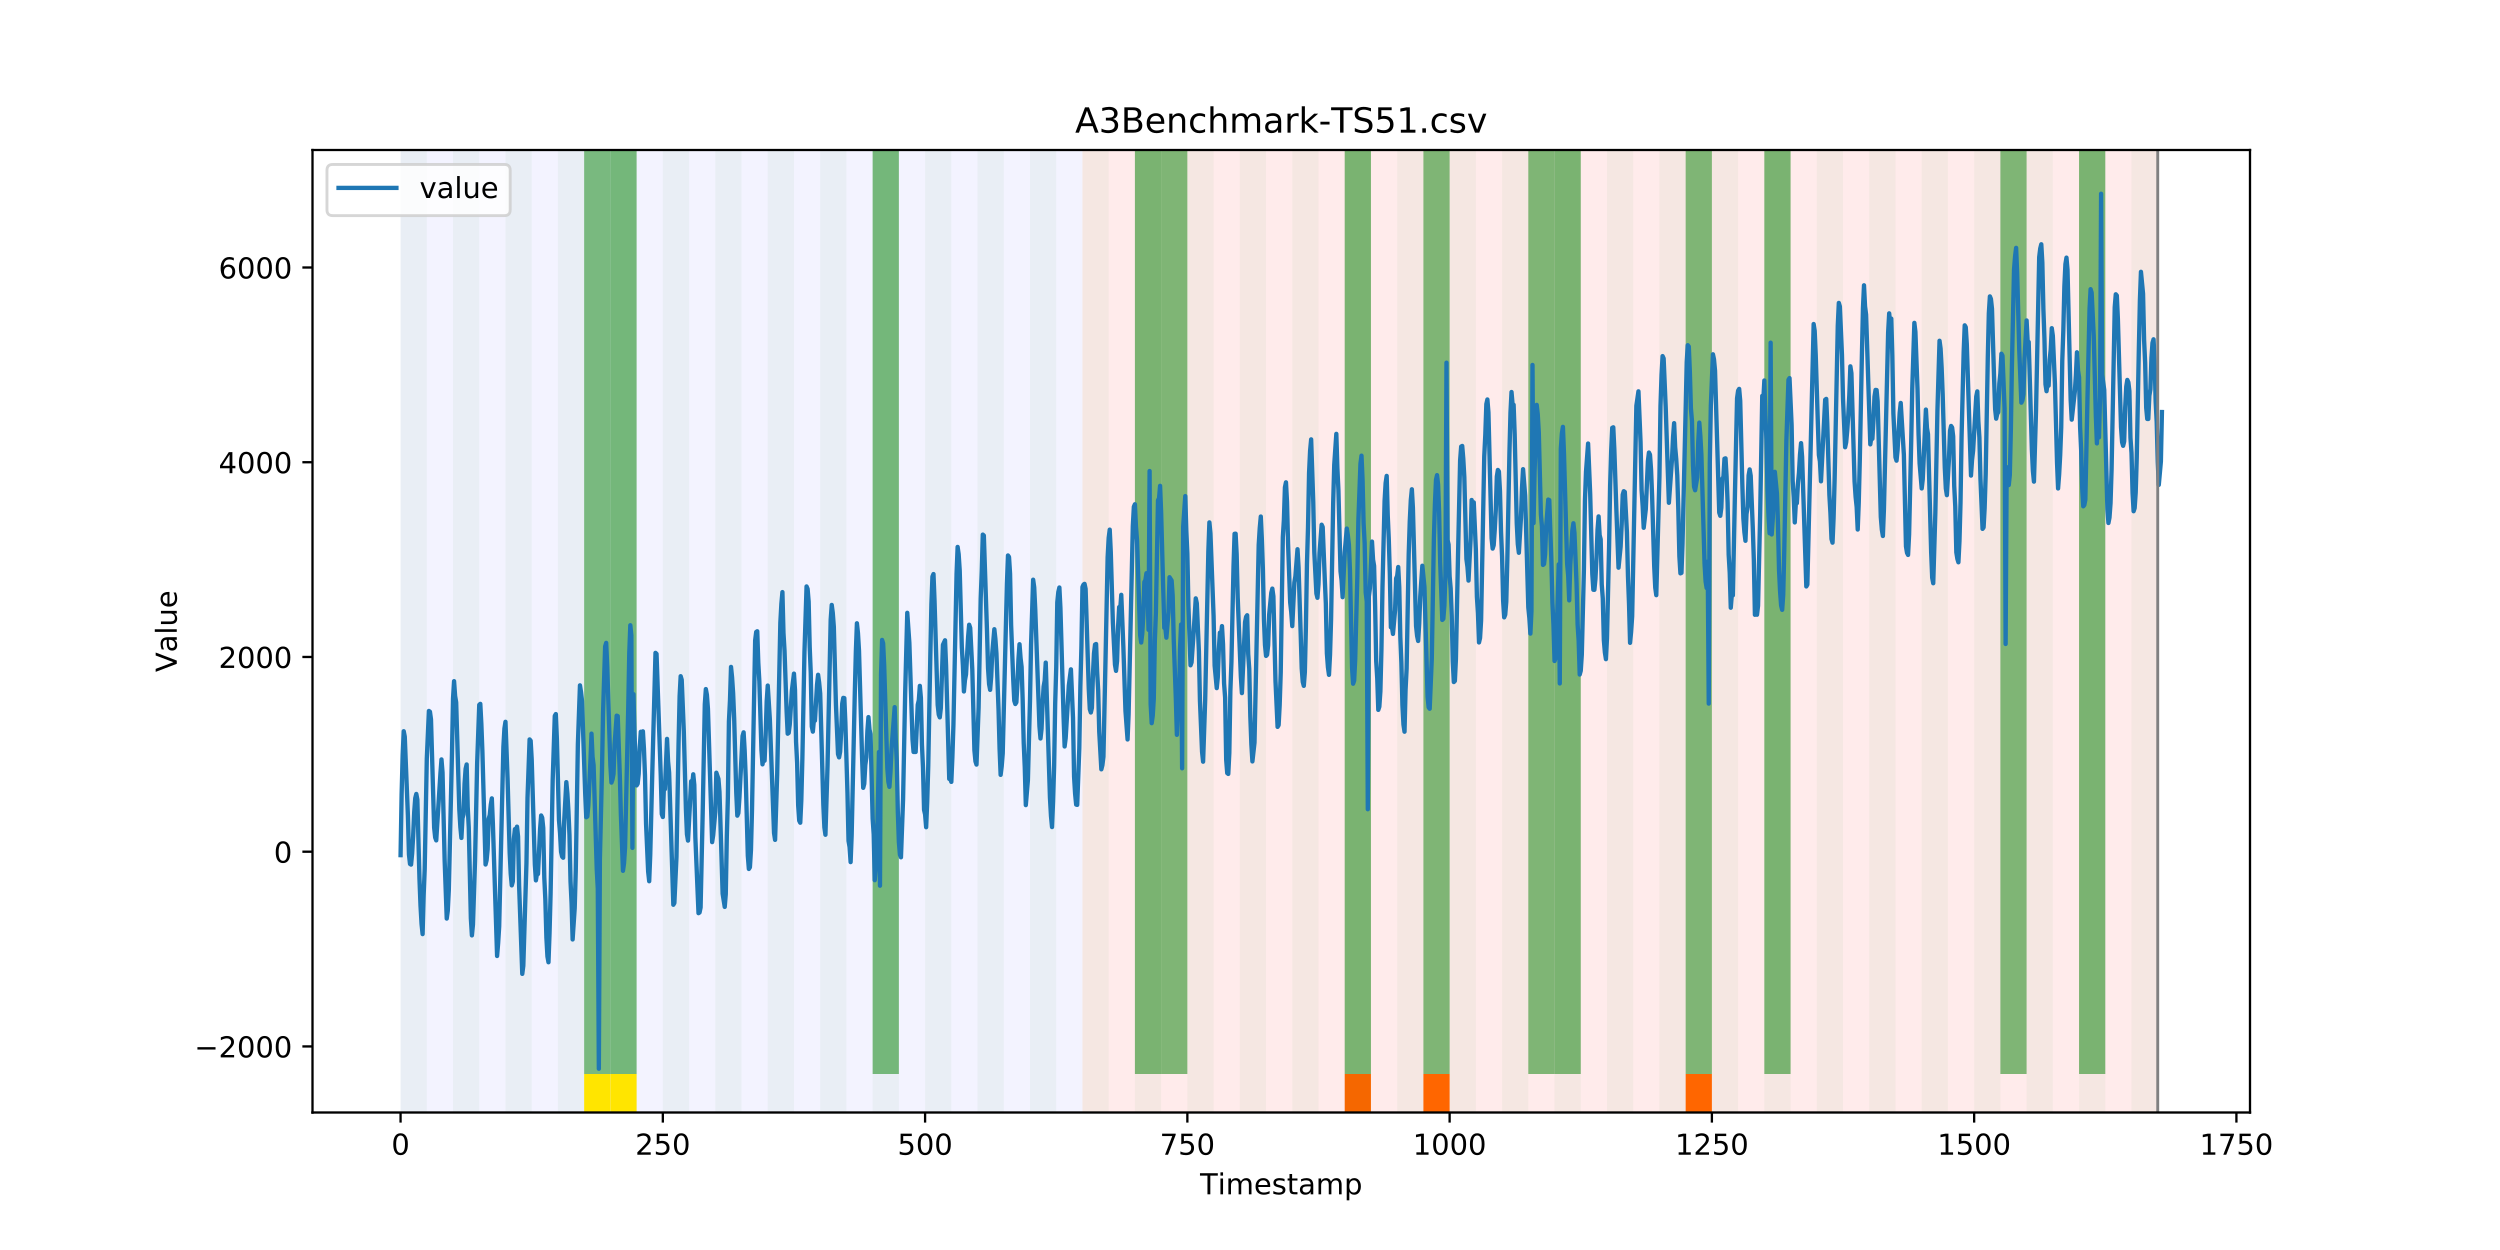 <?xml version="1.0" encoding="utf-8" standalone="no"?>
<!DOCTYPE svg PUBLIC "-//W3C//DTD SVG 1.1//EN"
  "http://www.w3.org/Graphics/SVG/1.1/DTD/svg11.dtd">
<!-- Created with matplotlib (https://matplotlib.org/) -->
<svg height="432pt" version="1.1" viewBox="0 0 864 432" width="864pt" xmlns="http://www.w3.org/2000/svg" xmlns:xlink="http://www.w3.org/1999/xlink">
 <defs>
  <style type="text/css">
*{stroke-linecap:butt;stroke-linejoin:round;}
  </style>
 </defs>
 <g id="figure_1">
  <g id="patch_1">
   <path d="M 0 432 
L 864 432 
L 864 0 
L 0 0 
z
" style="fill:#ffffff;"/>
  </g>
  <g id="axes_1">
   <g id="patch_2">
    <path d="M 108 384.48 
L 777.6 384.48 
L 777.6 51.84 
L 108 51.84 
z
" style="fill:#ffffff;"/>
   </g>
   <g id="patch_3">
    <path clip-path="url(#pb85aab27a1)" d="M 138.436 384.48 
L 138.436 51.84 
L 374.096 51.84 
L 374.096 384.48 
z
" style="fill:#0000ff;opacity:0.05;"/>
   </g>
   <g id="patch_4">
    <path clip-path="url(#pb85aab27a1)" d="M 374.096 384.48 
L 374.096 51.84 
L 745.713 51.84 
L 745.713 384.48 
z
" style="fill:#ff0000;opacity:0.08;"/>
   </g>
   <g id="patch_5">
    <path clip-path="url(#pb85aab27a1)" d="M 138.436 384.48 
L 138.436 51.84 
L 147.5 51.84 
L 147.5 384.48 
z
" style="fill:#008000;opacity:0.04;"/>
   </g>
   <g id="patch_6">
    <path clip-path="url(#pb85aab27a1)" d="M 156.564 384.48 
L 156.564 51.84 
L 165.628 51.84 
L 165.628 384.48 
z
" style="fill:#008000;opacity:0.04;"/>
   </g>
   <g id="patch_7">
    <path clip-path="url(#pb85aab27a1)" d="M 174.692 384.48 
L 174.692 51.84 
L 183.756 51.84 
L 183.756 384.48 
z
" style="fill:#008000;opacity:0.04;"/>
   </g>
   <g id="patch_8">
    <path clip-path="url(#pb85aab27a1)" d="M 192.819 384.48 
L 192.819 51.84 
L 201.883 51.84 
L 201.883 384.48 
z
" style="fill:#008000;opacity:0.04;"/>
   </g>
   <g id="patch_9">
    <path clip-path="url(#pb85aab27a1)" d="M 201.883 371.174 
L 201.883 51.84 
L 210.947 51.84 
L 210.947 371.174 
z
" style="fill:#008000;opacity:0.5;"/>
   </g>
   <g id="patch_10">
    <path clip-path="url(#pb85aab27a1)" d="M 201.883 384.48 
L 201.883 371.174 
L 210.947 371.174 
L 210.947 384.48 
z
" style="fill:#ffe500;"/>
   </g>
   <g id="patch_11">
    <path clip-path="url(#pb85aab27a1)" d="M 210.947 384.48 
L 210.947 51.84 
L 220.011 51.84 
L 220.011 384.48 
z
" style="fill:#008000;opacity:0.04;"/>
   </g>
   <g id="patch_12">
    <path clip-path="url(#pb85aab27a1)" d="M 210.947 371.174 
L 210.947 51.84 
L 220.011 51.84 
L 220.011 371.174 
z
" style="fill:#008000;opacity:0.5;"/>
   </g>
   <g id="patch_13">
    <path clip-path="url(#pb85aab27a1)" d="M 210.947 384.48 
L 210.947 371.174 
L 220.011 371.174 
L 220.011 384.48 
z
" style="fill:#ffe500;"/>
   </g>
   <g id="patch_14">
    <path clip-path="url(#pb85aab27a1)" d="M 229.075 384.48 
L 229.075 51.84 
L 238.139 51.84 
L 238.139 384.48 
z
" style="fill:#008000;opacity:0.04;"/>
   </g>
   <g id="patch_15">
    <path clip-path="url(#pb85aab27a1)" d="M 464.734 384.48 
L 464.734 371.174 
L 473.798 371.174 
L 473.798 384.48 
z
" style="fill:#ff6600;"/>
   </g>
   <g id="patch_16">
    <path clip-path="url(#pb85aab27a1)" d="M 247.202 384.48 
L 247.202 51.84 
L 256.266 51.84 
L 256.266 384.48 
z
" style="fill:#008000;opacity:0.04;"/>
   </g>
   <g id="patch_17">
    <path clip-path="url(#pb85aab27a1)" d="M 491.926 384.48 
L 491.926 371.174 
L 500.99 371.174 
L 500.99 384.48 
z
" style="fill:#ff6600;"/>
   </g>
   <g id="patch_18">
    <path clip-path="url(#pb85aab27a1)" d="M 265.33 384.48 
L 265.33 51.84 
L 274.394 51.84 
L 274.394 384.48 
z
" style="fill:#008000;opacity:0.04;"/>
   </g>
   <g id="patch_19">
    <path clip-path="url(#pb85aab27a1)" d="M 283.458 384.48 
L 283.458 51.84 
L 292.522 51.84 
L 292.522 384.48 
z
" style="fill:#008000;opacity:0.04;"/>
   </g>
   <g id="patch_20">
    <path clip-path="url(#pb85aab27a1)" d="M 301.585 384.48 
L 301.585 51.84 
L 310.649 51.84 
L 310.649 384.48 
z
" style="fill:#008000;opacity:0.04;"/>
   </g>
   <g id="patch_21">
    <path clip-path="url(#pb85aab27a1)" d="M 301.585 371.174 
L 301.585 51.84 
L 310.649 51.84 
L 310.649 371.174 
z
" style="fill:#008000;opacity:0.5;"/>
   </g>
   <g id="patch_22">
    <path clip-path="url(#pb85aab27a1)" d="M 319.713 384.48 
L 319.713 51.84 
L 328.777 51.84 
L 328.777 384.48 
z
" style="fill:#008000;opacity:0.04;"/>
   </g>
   <g id="patch_23">
    <path clip-path="url(#pb85aab27a1)" d="M 337.841 384.48 
L 337.841 51.84 
L 346.905 51.84 
L 346.905 384.48 
z
" style="fill:#008000;opacity:0.04;"/>
   </g>
   <g id="patch_24">
    <path clip-path="url(#pb85aab27a1)" d="M 582.564 384.48 
L 582.564 371.174 
L 591.628 371.174 
L 591.628 384.48 
z
" style="fill:#ff6600;"/>
   </g>
   <g id="patch_25">
    <path clip-path="url(#pb85aab27a1)" d="M 355.968 384.48 
L 355.968 51.84 
L 365.032 51.84 
L 365.032 384.48 
z
" style="fill:#008000;opacity:0.04;"/>
   </g>
   <g id="patch_26">
    <path clip-path="url(#pb85aab27a1)" d="M 374.096 384.48 
L 374.096 51.84 
L 383.16 51.84 
L 383.16 384.48 
z
" style="fill:#008000;opacity:0.04;"/>
   </g>
   <g id="patch_27">
    <path clip-path="url(#pb85aab27a1)" d="M 392.224 384.48 
L 392.224 51.84 
L 401.288 51.84 
L 401.288 384.48 
z
" style="fill:#008000;opacity:0.04;"/>
   </g>
   <g id="patch_28">
    <path clip-path="url(#pb85aab27a1)" d="M 392.224 371.174 
L 392.224 51.84 
L 401.288 51.84 
L 401.288 371.174 
z
" style="fill:#008000;opacity:0.5;"/>
   </g>
   <g id="patch_29">
    <path clip-path="url(#pb85aab27a1)" d="M 401.288 371.174 
L 401.288 51.84 
L 410.351 51.84 
L 410.351 371.174 
z
" style="fill:#008000;opacity:0.5;"/>
   </g>
   <g id="patch_30">
    <path clip-path="url(#pb85aab27a1)" d="M 410.351 384.48 
L 410.351 51.84 
L 419.415 51.84 
L 419.415 384.48 
z
" style="fill:#008000;opacity:0.04;"/>
   </g>
   <g id="patch_31">
    <path clip-path="url(#pb85aab27a1)" d="M 428.479 384.48 
L 428.479 51.84 
L 437.543 51.84 
L 437.543 384.48 
z
" style="fill:#008000;opacity:0.04;"/>
   </g>
   <g id="patch_32">
    <path clip-path="url(#pb85aab27a1)" d="M 446.607 384.48 
L 446.607 51.84 
L 455.671 51.84 
L 455.671 384.48 
z
" style="fill:#008000;opacity:0.04;"/>
   </g>
   <g id="patch_33">
    <path clip-path="url(#pb85aab27a1)" d="M 464.734 384.48 
L 464.734 51.84 
L 473.798 51.84 
L 473.798 384.48 
z
" style="fill:#008000;opacity:0.04;"/>
   </g>
   <g id="patch_34">
    <path clip-path="url(#pb85aab27a1)" d="M 464.734 371.174 
L 464.734 51.84 
L 473.798 51.84 
L 473.798 371.174 
z
" style="fill:#008000;opacity:0.5;"/>
   </g>
   <g id="patch_35">
    <path clip-path="url(#pb85aab27a1)" d="M 482.862 384.48 
L 482.862 51.84 
L 491.926 51.84 
L 491.926 384.48 
z
" style="fill:#008000;opacity:0.04;"/>
   </g>
   <g id="patch_36">
    <path clip-path="url(#pb85aab27a1)" d="M 491.926 371.174 
L 491.926 51.84 
L 500.99 51.84 
L 500.99 371.174 
z
" style="fill:#008000;opacity:0.5;"/>
   </g>
   <g id="patch_37">
    <path clip-path="url(#pb85aab27a1)" d="M 500.99 384.48 
L 500.99 51.84 
L 510.054 51.84 
L 510.054 384.48 
z
" style="fill:#008000;opacity:0.04;"/>
   </g>
   <g id="patch_38">
    <path clip-path="url(#pb85aab27a1)" d="M 519.118 384.48 
L 519.118 51.84 
L 528.181 51.84 
L 528.181 384.48 
z
" style="fill:#008000;opacity:0.04;"/>
   </g>
   <g id="patch_39">
    <path clip-path="url(#pb85aab27a1)" d="M 528.181 371.174 
L 528.181 51.84 
L 537.245 51.84 
L 537.245 371.174 
z
" style="fill:#008000;opacity:0.5;"/>
   </g>
   <g id="patch_40">
    <path clip-path="url(#pb85aab27a1)" d="M 537.245 384.48 
L 537.245 51.84 
L 546.309 51.84 
L 546.309 384.48 
z
" style="fill:#008000;opacity:0.04;"/>
   </g>
   <g id="patch_41">
    <path clip-path="url(#pb85aab27a1)" d="M 537.245 371.174 
L 537.245 51.84 
L 546.309 51.84 
L 546.309 371.174 
z
" style="fill:#008000;opacity:0.5;"/>
   </g>
   <g id="patch_42">
    <path clip-path="url(#pb85aab27a1)" d="M 555.373 384.48 
L 555.373 51.84 
L 564.437 51.84 
L 564.437 384.48 
z
" style="fill:#008000;opacity:0.04;"/>
   </g>
   <g id="patch_43">
    <path clip-path="url(#pb85aab27a1)" d="M 573.501 384.48 
L 573.501 51.84 
L 582.564 51.84 
L 582.564 384.48 
z
" style="fill:#008000;opacity:0.04;"/>
   </g>
   <g id="patch_44">
    <path clip-path="url(#pb85aab27a1)" d="M 582.564 371.174 
L 582.564 51.84 
L 591.628 51.84 
L 591.628 371.174 
z
" style="fill:#008000;opacity:0.5;"/>
   </g>
   <g id="patch_45">
    <path clip-path="url(#pb85aab27a1)" d="M 591.628 384.48 
L 591.628 51.84 
L 600.692 51.84 
L 600.692 384.48 
z
" style="fill:#008000;opacity:0.04;"/>
   </g>
   <g id="patch_46">
    <path clip-path="url(#pb85aab27a1)" d="M 609.756 384.48 
L 609.756 51.84 
L 618.82 51.84 
L 618.82 384.48 
z
" style="fill:#008000;opacity:0.04;"/>
   </g>
   <g id="patch_47">
    <path clip-path="url(#pb85aab27a1)" d="M 609.756 371.174 
L 609.756 51.84 
L 618.82 51.84 
L 618.82 371.174 
z
" style="fill:#008000;opacity:0.5;"/>
   </g>
   <g id="patch_48">
    <path clip-path="url(#pb85aab27a1)" d="M 627.884 384.48 
L 627.884 51.84 
L 636.947 51.84 
L 636.947 384.48 
z
" style="fill:#008000;opacity:0.04;"/>
   </g>
   <g id="patch_49">
    <path clip-path="url(#pb85aab27a1)" d="M 646.011 384.48 
L 646.011 51.84 
L 655.075 51.84 
L 655.075 384.48 
z
" style="fill:#008000;opacity:0.04;"/>
   </g>
   <g id="patch_50">
    <path clip-path="url(#pb85aab27a1)" d="M 664.139 384.48 
L 664.139 51.84 
L 673.203 51.84 
L 673.203 384.48 
z
" style="fill:#008000;opacity:0.04;"/>
   </g>
   <g id="patch_51">
    <path clip-path="url(#pb85aab27a1)" d="M 682.267 384.48 
L 682.267 51.84 
L 691.33 51.84 
L 691.33 384.48 
z
" style="fill:#008000;opacity:0.04;"/>
   </g>
   <g id="patch_52">
    <path clip-path="url(#pb85aab27a1)" d="M 691.33 371.174 
L 691.33 51.84 
L 700.394 51.84 
L 700.394 371.174 
z
" style="fill:#008000;opacity:0.5;"/>
   </g>
   <g id="patch_53">
    <path clip-path="url(#pb85aab27a1)" d="M 700.394 384.48 
L 700.394 51.84 
L 709.458 51.84 
L 709.458 384.48 
z
" style="fill:#008000;opacity:0.04;"/>
   </g>
   <g id="patch_54">
    <path clip-path="url(#pb85aab27a1)" d="M 718.522 384.48 
L 718.522 51.84 
L 727.586 51.84 
L 727.586 384.48 
z
" style="fill:#008000;opacity:0.04;"/>
   </g>
   <g id="patch_55">
    <path clip-path="url(#pb85aab27a1)" d="M 718.522 371.174 
L 718.522 51.84 
L 727.586 51.84 
L 727.586 371.174 
z
" style="fill:#008000;opacity:0.5;"/>
   </g>
   <g id="patch_56">
    <path clip-path="url(#pb85aab27a1)" d="M 736.65 384.48 
L 736.65 51.84 
L 745.713 51.84 
L 745.713 384.48 
z
" style="fill:#008000;opacity:0.04;"/>
   </g>
   <g id="matplotlib.axis_1">
    <g id="xtick_1">
     <g id="line2d_1">
      <defs>
       <path d="M 0 0 
L 0 3.5 
" id="m4d35c734e3" style="stroke:#000000;stroke-width:0.8;"/>
      </defs>
      <g>
       <use style="stroke:#000000;stroke-width:0.8;" x="138.436" xlink:href="#m4d35c734e3" y="384.48"/>
      </g>
     </g>
     <g id="text_1">
      <!-- 0 -->
      <defs>
       <path d="M 31.781 66.406 
Q 24.172 66.406 20.328 58.906 
Q 16.5 51.422 16.5 36.375 
Q 16.5 21.391 20.328 13.891 
Q 24.172 6.391 31.781 6.391 
Q 39.453 6.391 43.281 13.891 
Q 47.125 21.391 47.125 36.375 
Q 47.125 51.422 43.281 58.906 
Q 39.453 66.406 31.781 66.406 
z
M 31.781 74.219 
Q 44.047 74.219 50.516 64.516 
Q 56.984 54.828 56.984 36.375 
Q 56.984 17.969 50.516 8.266 
Q 44.047 -1.422 31.781 -1.422 
Q 19.531 -1.422 13.062 8.266 
Q 6.594 17.969 6.594 36.375 
Q 6.594 54.828 13.062 64.516 
Q 19.531 74.219 31.781 74.219 
z
" id="DejaVuSans-48"/>
      </defs>
      <g transform="translate(135.255 399.078)scale(0.1 -0.1)">
       <use xlink:href="#DejaVuSans-48"/>
      </g>
     </g>
    </g>
    <g id="xtick_2">
     <g id="line2d_2">
      <g>
       <use style="stroke:#000000;stroke-width:0.8;" x="229.075" xlink:href="#m4d35c734e3" y="384.48"/>
      </g>
     </g>
     <g id="text_2">
      <!-- 250 -->
      <defs>
       <path d="M 19.188 8.297 
L 53.609 8.297 
L 53.609 0 
L 7.328 0 
L 7.328 8.297 
Q 12.938 14.109 22.625 23.891 
Q 32.328 33.688 34.812 36.531 
Q 39.547 41.844 41.422 45.531 
Q 43.312 49.219 43.312 52.781 
Q 43.312 58.594 39.234 62.25 
Q 35.156 65.922 28.609 65.922 
Q 23.969 65.922 18.812 64.312 
Q 13.672 62.703 7.812 59.422 
L 7.812 69.391 
Q 13.766 71.781 18.938 73 
Q 24.125 74.219 28.422 74.219 
Q 39.75 74.219 46.484 68.547 
Q 53.219 62.891 53.219 53.422 
Q 53.219 48.922 51.531 44.891 
Q 49.859 40.875 45.406 35.406 
Q 44.188 33.984 37.641 27.219 
Q 31.109 20.453 19.188 8.297 
z
" id="DejaVuSans-50"/>
       <path d="M 10.797 72.906 
L 49.516 72.906 
L 49.516 64.594 
L 19.828 64.594 
L 19.828 46.734 
Q 21.969 47.469 24.109 47.828 
Q 26.266 48.188 28.422 48.188 
Q 40.625 48.188 47.75 41.5 
Q 54.891 34.812 54.891 23.391 
Q 54.891 11.625 47.562 5.094 
Q 40.234 -1.422 26.906 -1.422 
Q 22.312 -1.422 17.547 -0.641 
Q 12.797 0.141 7.719 1.703 
L 7.719 11.625 
Q 12.109 9.234 16.797 8.062 
Q 21.484 6.891 26.703 6.891 
Q 35.156 6.891 40.078 11.328 
Q 45.016 15.766 45.016 23.391 
Q 45.016 31 40.078 35.438 
Q 35.156 39.891 26.703 39.891 
Q 22.75 39.891 18.812 39.016 
Q 14.891 38.141 10.797 36.281 
z
" id="DejaVuSans-53"/>
      </defs>
      <g transform="translate(219.531 399.078)scale(0.1 -0.1)">
       <use xlink:href="#DejaVuSans-50"/>
       <use x="63.623" xlink:href="#DejaVuSans-53"/>
       <use x="127.246" xlink:href="#DejaVuSans-48"/>
      </g>
     </g>
    </g>
    <g id="xtick_3">
     <g id="line2d_3">
      <g>
       <use style="stroke:#000000;stroke-width:0.8;" x="319.713" xlink:href="#m4d35c734e3" y="384.48"/>
      </g>
     </g>
     <g id="text_3">
      <!-- 500 -->
      <g transform="translate(310.169 399.078)scale(0.1 -0.1)">
       <use xlink:href="#DejaVuSans-53"/>
       <use x="63.623" xlink:href="#DejaVuSans-48"/>
       <use x="127.246" xlink:href="#DejaVuSans-48"/>
      </g>
     </g>
    </g>
    <g id="xtick_4">
     <g id="line2d_4">
      <g>
       <use style="stroke:#000000;stroke-width:0.8;" x="410.351" xlink:href="#m4d35c734e3" y="384.48"/>
      </g>
     </g>
     <g id="text_4">
      <!-- 750 -->
      <defs>
       <path d="M 8.203 72.906 
L 55.078 72.906 
L 55.078 68.703 
L 28.609 0 
L 18.312 0 
L 43.219 64.594 
L 8.203 64.594 
z
" id="DejaVuSans-55"/>
      </defs>
      <g transform="translate(400.808 399.078)scale(0.1 -0.1)">
       <use xlink:href="#DejaVuSans-55"/>
       <use x="63.623" xlink:href="#DejaVuSans-53"/>
       <use x="127.246" xlink:href="#DejaVuSans-48"/>
      </g>
     </g>
    </g>
    <g id="xtick_5">
     <g id="line2d_5">
      <g>
       <use style="stroke:#000000;stroke-width:0.8;" x="500.99" xlink:href="#m4d35c734e3" y="384.48"/>
      </g>
     </g>
     <g id="text_5">
      <!-- 1000 -->
      <defs>
       <path d="M 12.406 8.297 
L 28.516 8.297 
L 28.516 63.922 
L 10.984 60.406 
L 10.984 69.391 
L 28.422 72.906 
L 38.281 72.906 
L 38.281 8.297 
L 54.391 8.297 
L 54.391 0 
L 12.406 0 
z
" id="DejaVuSans-49"/>
      </defs>
      <g transform="translate(488.265 399.078)scale(0.1 -0.1)">
       <use xlink:href="#DejaVuSans-49"/>
       <use x="63.623" xlink:href="#DejaVuSans-48"/>
       <use x="127.246" xlink:href="#DejaVuSans-48"/>
       <use x="190.869" xlink:href="#DejaVuSans-48"/>
      </g>
     </g>
    </g>
    <g id="xtick_6">
     <g id="line2d_6">
      <g>
       <use style="stroke:#000000;stroke-width:0.8;" x="591.628" xlink:href="#m4d35c734e3" y="384.48"/>
      </g>
     </g>
     <g id="text_6">
      <!-- 1250 -->
      <g transform="translate(578.903 399.078)scale(0.1 -0.1)">
       <use xlink:href="#DejaVuSans-49"/>
       <use x="63.623" xlink:href="#DejaVuSans-50"/>
       <use x="127.246" xlink:href="#DejaVuSans-53"/>
       <use x="190.869" xlink:href="#DejaVuSans-48"/>
      </g>
     </g>
    </g>
    <g id="xtick_7">
     <g id="line2d_7">
      <g>
       <use style="stroke:#000000;stroke-width:0.8;" x="682.267" xlink:href="#m4d35c734e3" y="384.48"/>
      </g>
     </g>
     <g id="text_7">
      <!-- 1500 -->
      <g transform="translate(669.542 399.078)scale(0.1 -0.1)">
       <use xlink:href="#DejaVuSans-49"/>
       <use x="63.623" xlink:href="#DejaVuSans-53"/>
       <use x="127.246" xlink:href="#DejaVuSans-48"/>
       <use x="190.869" xlink:href="#DejaVuSans-48"/>
      </g>
     </g>
    </g>
    <g id="xtick_8">
     <g id="line2d_8">
      <g>
       <use style="stroke:#000000;stroke-width:0.8;" x="772.905" xlink:href="#m4d35c734e3" y="384.48"/>
      </g>
     </g>
     <g id="text_8">
      <!-- 1750 -->
      <g transform="translate(760.18 399.078)scale(0.1 -0.1)">
       <use xlink:href="#DejaVuSans-49"/>
       <use x="63.623" xlink:href="#DejaVuSans-55"/>
       <use x="127.246" xlink:href="#DejaVuSans-53"/>
       <use x="190.869" xlink:href="#DejaVuSans-48"/>
      </g>
     </g>
    </g>
    <g id="text_9">
     <!-- Timestamp -->
     <defs>
      <path d="M -0.297 72.906 
L 61.375 72.906 
L 61.375 64.594 
L 35.5 64.594 
L 35.5 0 
L 25.594 0 
L 25.594 64.594 
L -0.297 64.594 
z
" id="DejaVuSans-84"/>
      <path d="M 9.422 54.688 
L 18.406 54.688 
L 18.406 0 
L 9.422 0 
z
M 9.422 75.984 
L 18.406 75.984 
L 18.406 64.594 
L 9.422 64.594 
z
" id="DejaVuSans-105"/>
      <path d="M 52 44.188 
Q 55.375 50.25 60.062 53.125 
Q 64.75 56 71.094 56 
Q 79.641 56 84.281 50.016 
Q 88.922 44.047 88.922 33.016 
L 88.922 0 
L 79.891 0 
L 79.891 32.719 
Q 79.891 40.578 77.094 44.375 
Q 74.312 48.188 68.609 48.188 
Q 61.625 48.188 57.562 43.547 
Q 53.516 38.922 53.516 30.906 
L 53.516 0 
L 44.484 0 
L 44.484 32.719 
Q 44.484 40.625 41.703 44.406 
Q 38.922 48.188 33.109 48.188 
Q 26.219 48.188 22.156 43.531 
Q 18.109 38.875 18.109 30.906 
L 18.109 0 
L 9.078 0 
L 9.078 54.688 
L 18.109 54.688 
L 18.109 46.188 
Q 21.188 51.219 25.484 53.609 
Q 29.781 56 35.688 56 
Q 41.656 56 45.828 52.969 
Q 50 49.953 52 44.188 
z
" id="DejaVuSans-109"/>
      <path d="M 56.203 29.594 
L 56.203 25.203 
L 14.891 25.203 
Q 15.484 15.922 20.484 11.062 
Q 25.484 6.203 34.422 6.203 
Q 39.594 6.203 44.453 7.469 
Q 49.312 8.734 54.109 11.281 
L 54.109 2.781 
Q 49.266 0.734 44.188 -0.344 
Q 39.109 -1.422 33.891 -1.422 
Q 20.797 -1.422 13.156 6.188 
Q 5.516 13.812 5.516 26.812 
Q 5.516 40.234 12.766 48.109 
Q 20.016 56 32.328 56 
Q 43.359 56 49.781 48.891 
Q 56.203 41.797 56.203 29.594 
z
M 47.219 32.234 
Q 47.125 39.594 43.094 43.984 
Q 39.062 48.391 32.422 48.391 
Q 24.906 48.391 20.391 44.141 
Q 15.875 39.891 15.188 32.172 
z
" id="DejaVuSans-101"/>
      <path d="M 44.281 53.078 
L 44.281 44.578 
Q 40.484 46.531 36.375 47.5 
Q 32.281 48.484 27.875 48.484 
Q 21.188 48.484 17.844 46.438 
Q 14.5 44.391 14.5 40.281 
Q 14.5 37.156 16.891 35.375 
Q 19.281 33.594 26.516 31.984 
L 29.594 31.297 
Q 39.156 29.25 43.188 25.516 
Q 47.219 21.781 47.219 15.094 
Q 47.219 7.469 41.188 3.016 
Q 35.156 -1.422 24.609 -1.422 
Q 20.219 -1.422 15.453 -0.562 
Q 10.688 0.297 5.422 2 
L 5.422 11.281 
Q 10.406 8.688 15.234 7.391 
Q 20.062 6.109 24.812 6.109 
Q 31.156 6.109 34.562 8.281 
Q 37.984 10.453 37.984 14.406 
Q 37.984 18.062 35.516 20.016 
Q 33.062 21.969 24.703 23.781 
L 21.578 24.516 
Q 13.234 26.266 9.516 29.906 
Q 5.812 33.547 5.812 39.891 
Q 5.812 47.609 11.281 51.797 
Q 16.75 56 26.812 56 
Q 31.781 56 36.172 55.266 
Q 40.578 54.547 44.281 53.078 
z
" id="DejaVuSans-115"/>
      <path d="M 18.312 70.219 
L 18.312 54.688 
L 36.812 54.688 
L 36.812 47.703 
L 18.312 47.703 
L 18.312 18.016 
Q 18.312 11.328 20.141 9.422 
Q 21.969 7.516 27.594 7.516 
L 36.812 7.516 
L 36.812 0 
L 27.594 0 
Q 17.188 0 13.234 3.875 
Q 9.281 7.766 9.281 18.016 
L 9.281 47.703 
L 2.688 47.703 
L 2.688 54.688 
L 9.281 54.688 
L 9.281 70.219 
z
" id="DejaVuSans-116"/>
      <path d="M 34.281 27.484 
Q 23.391 27.484 19.188 25 
Q 14.984 22.516 14.984 16.5 
Q 14.984 11.719 18.141 8.906 
Q 21.297 6.109 26.703 6.109 
Q 34.188 6.109 38.703 11.406 
Q 43.219 16.703 43.219 25.484 
L 43.219 27.484 
z
M 52.203 31.203 
L 52.203 0 
L 43.219 0 
L 43.219 8.297 
Q 40.141 3.328 35.547 0.953 
Q 30.953 -1.422 24.312 -1.422 
Q 15.922 -1.422 10.953 3.297 
Q 6 8.016 6 15.922 
Q 6 25.141 12.172 29.828 
Q 18.359 34.516 30.609 34.516 
L 43.219 34.516 
L 43.219 35.406 
Q 43.219 41.609 39.141 45 
Q 35.062 48.391 27.688 48.391 
Q 23 48.391 18.547 47.266 
Q 14.109 46.141 10.016 43.891 
L 10.016 52.203 
Q 14.938 54.109 19.578 55.047 
Q 24.219 56 28.609 56 
Q 40.484 56 46.344 49.844 
Q 52.203 43.703 52.203 31.203 
z
" id="DejaVuSans-97"/>
      <path d="M 18.109 8.203 
L 18.109 -20.797 
L 9.078 -20.797 
L 9.078 54.688 
L 18.109 54.688 
L 18.109 46.391 
Q 20.953 51.266 25.266 53.625 
Q 29.594 56 35.594 56 
Q 45.562 56 51.781 48.094 
Q 58.016 40.188 58.016 27.297 
Q 58.016 14.406 51.781 6.484 
Q 45.562 -1.422 35.594 -1.422 
Q 29.594 -1.422 25.266 0.953 
Q 20.953 3.328 18.109 8.203 
z
M 48.688 27.297 
Q 48.688 37.203 44.609 42.844 
Q 40.531 48.484 33.406 48.484 
Q 26.266 48.484 22.188 42.844 
Q 18.109 37.203 18.109 27.297 
Q 18.109 17.391 22.188 11.75 
Q 26.266 6.109 33.406 6.109 
Q 40.531 6.109 44.609 11.75 
Q 48.688 17.391 48.688 27.297 
z
" id="DejaVuSans-112"/>
     </defs>
     <g transform="translate(414.739 412.757)scale(0.1 -0.1)">
      <use xlink:href="#DejaVuSans-84"/>
      <use x="61.037" xlink:href="#DejaVuSans-105"/>
      <use x="88.82" xlink:href="#DejaVuSans-109"/>
      <use x="186.232" xlink:href="#DejaVuSans-101"/>
      <use x="247.756" xlink:href="#DejaVuSans-115"/>
      <use x="299.855" xlink:href="#DejaVuSans-116"/>
      <use x="339.064" xlink:href="#DejaVuSans-97"/>
      <use x="400.344" xlink:href="#DejaVuSans-109"/>
      <use x="497.756" xlink:href="#DejaVuSans-112"/>
     </g>
    </g>
   </g>
   <g id="matplotlib.axis_2">
    <g id="ytick_1">
     <g id="line2d_9">
      <defs>
       <path d="M 0 0 
L -3.5 0 
" id="m28bab35a4d" style="stroke:#000000;stroke-width:0.8;"/>
      </defs>
      <g>
       <use style="stroke:#000000;stroke-width:0.8;" x="108" xlink:href="#m28bab35a4d" y="361.647"/>
      </g>
     </g>
     <g id="text_10">
      <!-- −2000 -->
      <defs>
       <path d="M 10.594 35.5 
L 73.188 35.5 
L 73.188 27.203 
L 10.594 27.203 
z
" id="DejaVuSans-8722"/>
      </defs>
      <g transform="translate(67.17 365.446)scale(0.1 -0.1)">
       <use xlink:href="#DejaVuSans-8722"/>
       <use x="83.789" xlink:href="#DejaVuSans-50"/>
       <use x="147.412" xlink:href="#DejaVuSans-48"/>
       <use x="211.035" xlink:href="#DejaVuSans-48"/>
       <use x="274.658" xlink:href="#DejaVuSans-48"/>
      </g>
     </g>
    </g>
    <g id="ytick_2">
     <g id="line2d_10">
      <g>
       <use style="stroke:#000000;stroke-width:0.8;" x="108" xlink:href="#m28bab35a4d" y="294.346"/>
      </g>
     </g>
     <g id="text_11">
      <!-- 0 -->
      <g transform="translate(94.638 298.145)scale(0.1 -0.1)">
       <use xlink:href="#DejaVuSans-48"/>
      </g>
     </g>
    </g>
    <g id="ytick_3">
     <g id="line2d_11">
      <g>
       <use style="stroke:#000000;stroke-width:0.8;" x="108" xlink:href="#m28bab35a4d" y="227.045"/>
      </g>
     </g>
     <g id="text_12">
      <!-- 2000 -->
      <g transform="translate(75.55 230.845)scale(0.1 -0.1)">
       <use xlink:href="#DejaVuSans-50"/>
       <use x="63.623" xlink:href="#DejaVuSans-48"/>
       <use x="127.246" xlink:href="#DejaVuSans-48"/>
       <use x="190.869" xlink:href="#DejaVuSans-48"/>
      </g>
     </g>
    </g>
    <g id="ytick_4">
     <g id="line2d_12">
      <g>
       <use style="stroke:#000000;stroke-width:0.8;" x="108" xlink:href="#m28bab35a4d" y="159.745"/>
      </g>
     </g>
     <g id="text_13">
      <!-- 4000 -->
      <defs>
       <path d="M 37.797 64.312 
L 12.891 25.391 
L 37.797 25.391 
z
M 35.203 72.906 
L 47.609 72.906 
L 47.609 25.391 
L 58.016 25.391 
L 58.016 17.188 
L 47.609 17.188 
L 47.609 0 
L 37.797 0 
L 37.797 17.188 
L 4.891 17.188 
L 4.891 26.703 
z
" id="DejaVuSans-52"/>
      </defs>
      <g transform="translate(75.55 163.544)scale(0.1 -0.1)">
       <use xlink:href="#DejaVuSans-52"/>
       <use x="63.623" xlink:href="#DejaVuSans-48"/>
       <use x="127.246" xlink:href="#DejaVuSans-48"/>
       <use x="190.869" xlink:href="#DejaVuSans-48"/>
      </g>
     </g>
    </g>
    <g id="ytick_5">
     <g id="line2d_13">
      <g>
       <use style="stroke:#000000;stroke-width:0.8;" x="108" xlink:href="#m28bab35a4d" y="92.444"/>
      </g>
     </g>
     <g id="text_14">
      <!-- 6000 -->
      <defs>
       <path d="M 33.016 40.375 
Q 26.375 40.375 22.484 35.828 
Q 18.609 31.297 18.609 23.391 
Q 18.609 15.531 22.484 10.953 
Q 26.375 6.391 33.016 6.391 
Q 39.656 6.391 43.531 10.953 
Q 47.406 15.531 47.406 23.391 
Q 47.406 31.297 43.531 35.828 
Q 39.656 40.375 33.016 40.375 
z
M 52.594 71.297 
L 52.594 62.312 
Q 48.875 64.062 45.094 64.984 
Q 41.312 65.922 37.594 65.922 
Q 27.828 65.922 22.672 59.328 
Q 17.531 52.734 16.797 39.406 
Q 19.672 43.656 24.016 45.922 
Q 28.375 48.188 33.594 48.188 
Q 44.578 48.188 50.953 41.516 
Q 57.328 34.859 57.328 23.391 
Q 57.328 12.156 50.688 5.359 
Q 44.047 -1.422 33.016 -1.422 
Q 20.359 -1.422 13.672 8.266 
Q 6.984 17.969 6.984 36.375 
Q 6.984 53.656 15.188 63.938 
Q 23.391 74.219 37.203 74.219 
Q 40.922 74.219 44.703 73.484 
Q 48.484 72.75 52.594 71.297 
z
" id="DejaVuSans-54"/>
      </defs>
      <g transform="translate(75.55 96.243)scale(0.1 -0.1)">
       <use xlink:href="#DejaVuSans-54"/>
       <use x="63.623" xlink:href="#DejaVuSans-48"/>
       <use x="127.246" xlink:href="#DejaVuSans-48"/>
       <use x="190.869" xlink:href="#DejaVuSans-48"/>
      </g>
     </g>
    </g>
    <g id="text_15">
     <!-- Value -->
     <defs>
      <path d="M 28.609 0 
L 0.781 72.906 
L 11.078 72.906 
L 34.188 11.531 
L 57.328 72.906 
L 67.578 72.906 
L 39.797 0 
z
" id="DejaVuSans-86"/>
      <path d="M 9.422 75.984 
L 18.406 75.984 
L 18.406 0 
L 9.422 0 
z
" id="DejaVuSans-108"/>
      <path d="M 8.5 21.578 
L 8.5 54.688 
L 17.484 54.688 
L 17.484 21.922 
Q 17.484 14.156 20.5 10.266 
Q 23.531 6.391 29.594 6.391 
Q 36.859 6.391 41.078 11.031 
Q 45.312 15.672 45.312 23.688 
L 45.312 54.688 
L 54.297 54.688 
L 54.297 0 
L 45.312 0 
L 45.312 8.406 
Q 42.047 3.422 37.719 1 
Q 33.406 -1.422 27.688 -1.422 
Q 18.266 -1.422 13.375 4.438 
Q 8.5 10.297 8.5 21.578 
z
M 31.109 56 
z
" id="DejaVuSans-117"/>
     </defs>
     <g transform="translate(61.091 232.273)rotate(-90)scale(0.1 -0.1)">
      <use xlink:href="#DejaVuSans-86"/>
      <use x="68.299" xlink:href="#DejaVuSans-97"/>
      <use x="129.578" xlink:href="#DejaVuSans-108"/>
      <use x="157.361" xlink:href="#DejaVuSans-117"/>
      <use x="220.74" xlink:href="#DejaVuSans-101"/>
     </g>
    </g>
   </g>
   <g id="line2d_14">
    <path clip-path="url(#pb85aab27a1)" d="M 138.436 295.539 
L 138.799 274.421 
L 139.161 260.977 
L 139.524 252.711 
L 139.887 254.601 
L 140.974 282.002 
L 141.337 295.347 
L 141.699 298.577 
L 142.062 298.806 
L 142.424 295.06 
L 142.787 288.866 
L 143.15 280.693 
L 143.512 275.846 
L 143.875 274.392 
L 144.237 276.361 
L 144.962 303.534 
L 145.325 312.976 
L 145.687 319.308 
L 146.05 322.823 
L 146.413 309.416 
L 146.775 300.397 
L 147.5 262.212 
L 148.225 245.706 
L 148.588 245.978 
L 148.95 248.598 
L 150.038 286.026 
L 150.401 289.444 
L 150.763 290.44 
L 152.213 267.307 
L 152.576 262.456 
L 152.939 266.965 
L 153.664 297.218 
L 154.389 317.456 
L 154.751 314.748 
L 155.114 307.46 
L 156.201 260.355 
L 156.564 241.411 
L 156.927 235.413 
L 157.289 240.543 
L 157.652 242.733 
L 158.739 279.782 
L 159.102 285.85 
L 159.464 289.592 
L 159.827 282.778 
L 160.19 281.44 
L 160.552 270.865 
L 160.915 265.723 
L 161.277 264.196 
L 161.64 278.822 
L 162.002 286 
L 162.727 317.397 
L 163.09 323.275 
L 163.453 319.591 
L 164.178 297.325 
L 164.903 263.686 
L 165.628 243.597 
L 165.99 243.252 
L 166.353 250.148 
L 166.716 259.664 
L 167.803 298.771 
L 168.166 297.298 
L 168.528 293.517 
L 168.891 282.982 
L 169.253 281.709 
L 169.616 278.129 
L 169.979 275.919 
L 170.341 284.757 
L 171.791 330.39 
L 172.154 326.042 
L 172.516 320.233 
L 173.241 289.043 
L 173.967 258.177 
L 174.329 251.777 
L 174.692 249.451 
L 175.417 269.153 
L 176.142 294.706 
L 176.504 301.99 
L 176.867 305.985 
L 177.23 304.659 
L 177.592 289.947 
L 177.955 286.554 
L 178.317 286.907 
L 178.68 285.69 
L 179.042 289.125 
L 179.405 306.148 
L 180.493 336.573 
L 180.855 333.781 
L 181.943 298.228 
L 182.305 275.726 
L 183.03 255.55 
L 183.393 255.994 
L 183.756 262.472 
L 184.843 298.832 
L 185.206 304.258 
L 185.568 302.004 
L 185.931 302.059 
L 186.656 286.447 
L 187.019 281.823 
L 187.381 282.597 
L 187.744 286.14 
L 188.106 303.277 
L 188.469 310.866 
L 188.831 324.022 
L 189.194 330.56 
L 189.556 332.563 
L 189.919 322.554 
L 190.282 308.935 
L 191.007 269.647 
L 191.732 247.404 
L 192.094 246.781 
L 192.457 255.407 
L 193.182 283.385 
L 193.544 287.853 
L 193.907 294.424 
L 194.27 296.059 
L 194.632 296.439 
L 194.995 283.614 
L 195.72 270.301 
L 196.082 274.205 
L 196.445 280.302 
L 196.807 288.49 
L 197.17 304.564 
L 197.533 312.096 
L 197.895 324.677 
L 198.62 313.774 
L 198.983 300.976 
L 199.708 257.277 
L 200.433 236.858 
L 200.796 239.155 
L 201.158 242.341 
L 202.246 274.333 
L 202.608 282.445 
L 202.971 282.188 
L 203.333 278.349 
L 204.059 262.916 
L 204.421 253.546 
L 204.784 261.565 
L 205.146 264.412 
L 206.234 300.42 
L 206.596 307.112 
L 206.959 369.36 
L 207.322 296.882 
L 208.047 266.355 
L 208.409 246.412 
L 209.134 223.417 
L 209.497 222.182 
L 209.859 230.294 
L 210.947 264.459 
L 211.31 270.473 
L 211.672 269.442 
L 212.035 267.484 
L 212.397 257.324 
L 213.122 247.333 
L 213.485 247.489 
L 214.21 268.098 
L 214.573 281.522 
L 215.298 300.957 
L 215.66 298.39 
L 216.023 292.882 
L 217.11 245.031 
L 217.473 225.773 
L 217.836 216.082 
L 218.198 219.59 
L 218.561 293.032 
L 218.923 239.911 
L 219.286 253.844 
L 220.011 271.442 
L 220.373 270.863 
L 220.736 267.422 
L 221.099 258.293 
L 221.461 252.894 
L 221.824 254.046 
L 222.186 252.747 
L 222.549 258.792 
L 222.911 268.067 
L 223.274 284.736 
L 223.999 301.209 
L 224.362 304.554 
L 224.724 295.449 
L 225.449 266.331 
L 226.537 225.625 
L 226.899 225.982 
L 228.35 267.866 
L 228.712 281.348 
L 229.075 282.36 
L 229.437 272.343 
L 229.8 272.734 
L 230.525 255.36 
L 230.887 263.12 
L 231.25 267.025 
L 232.7 312.683 
L 233.063 312.091 
L 233.788 296.199 
L 234.513 256.803 
L 234.876 240.601 
L 235.238 233.694 
L 235.601 234.941 
L 236.326 252.783 
L 237.051 279.695 
L 237.413 288.327 
L 237.776 290.514 
L 238.864 270.004 
L 239.226 271.179 
L 239.589 267.591 
L 239.951 271.267 
L 240.314 289.386 
L 241.402 315.591 
L 241.764 315.35 
L 242.127 313.614 
L 242.852 280.81 
L 243.577 243.438 
L 243.939 238.145 
L 244.302 240.129 
L 244.665 244.972 
L 246.115 291.04 
L 246.477 288.653 
L 247.202 280.637 
L 247.565 267.045 
L 248.29 269.191 
L 248.653 273.685 
L 249.74 308.879 
L 250.465 313.421 
L 250.828 308.986 
L 251.19 288.956 
L 251.553 275.62 
L 251.916 249.315 
L 252.278 242.062 
L 252.641 230.485 
L 253.003 234.086 
L 253.366 239.53 
L 253.728 248.285 
L 254.453 274.026 
L 254.816 281.89 
L 255.179 281.001 
L 255.541 275.69 
L 256.629 254.374 
L 256.991 253.092 
L 257.354 259.395 
L 257.716 268.49 
L 258.442 295.726 
L 258.804 300.311 
L 259.167 299.743 
L 259.529 293.866 
L 259.892 279.902 
L 260.979 221.32 
L 261.342 218.404 
L 261.705 218.163 
L 262.067 229.037 
L 262.43 235.471 
L 263.155 259.239 
L 263.517 264.162 
L 263.88 262.036 
L 264.242 262.898 
L 264.605 254.153 
L 264.968 242.367 
L 265.33 236.93 
L 266.055 248.518 
L 267.505 287.877 
L 267.868 290.261 
L 268.593 267.513 
L 269.681 215.269 
L 270.043 208.652 
L 270.406 204.632 
L 270.768 218.705 
L 271.131 224.893 
L 271.856 245.879 
L 272.219 253.566 
L 272.581 253.287 
L 272.944 250.367 
L 273.669 238.694 
L 274.394 232.805 
L 274.756 238.446 
L 275.119 256.393 
L 275.482 263.736 
L 275.844 278.293 
L 276.207 283.611 
L 276.569 284.333 
L 276.932 276.604 
L 277.294 262.348 
L 278.019 225.366 
L 278.745 202.674 
L 279.107 203.536 
L 279.47 207.933 
L 279.832 223.582 
L 280.195 232.572 
L 280.557 251.078 
L 280.92 252.853 
L 281.282 248.833 
L 281.645 249.06 
L 282.37 236.593 
L 282.733 233.204 
L 283.095 235.889 
L 283.458 239.662 
L 284.545 278.169 
L 284.908 285.941 
L 285.271 288.491 
L 285.996 264.598 
L 287.083 214.149 
L 287.446 209.065 
L 287.808 211.831 
L 288.171 216.645 
L 288.896 243.485 
L 289.621 260.633 
L 289.984 261.749 
L 290.346 259.809 
L 290.709 252.871 
L 291.071 243.191 
L 291.434 241.182 
L 291.796 241.267 
L 292.159 249.778 
L 292.884 274.121 
L 293.247 290.593 
L 293.609 292.695 
L 293.972 297.94 
L 294.334 288.624 
L 295.422 239.292 
L 295.785 225.104 
L 296.147 215.402 
L 296.51 218.773 
L 296.872 224.882 
L 297.96 262.643 
L 298.322 272.271 
L 298.685 270.9 
L 299.048 264.379 
L 299.41 261.695 
L 299.773 252.628 
L 300.135 247.827 
L 300.498 252.159 
L 300.86 253.71 
L 301.585 282.918 
L 301.948 288.324 
L 302.311 304.2 
L 303.036 295.048 
L 303.761 259.889 
L 304.123 306.099 
L 304.486 232.945 
L 304.848 221.159 
L 305.211 222.337 
L 305.574 230.024 
L 306.661 265.534 
L 307.024 270.194 
L 307.386 271.943 
L 307.749 266.819 
L 308.111 258.934 
L 309.199 244.392 
L 309.562 255.434 
L 309.924 262.931 
L 310.287 280.5 
L 310.649 290.985 
L 311.012 295.406 
L 311.374 296.284 
L 312.099 276.306 
L 312.825 239.483 
L 313.55 211.784 
L 314.275 222.165 
L 315.362 255.497 
L 315.725 259.874 
L 316.45 259.884 
L 317.175 243.56 
L 317.538 242.039 
L 317.9 237.031 
L 318.263 241.201 
L 318.625 257.322 
L 318.988 265.312 
L 319.351 279.87 
L 319.713 281.451 
L 320.076 285.89 
L 320.438 277.157 
L 320.801 264.807 
L 321.526 226.211 
L 321.888 208.875 
L 322.251 199.268 
L 322.614 198.393 
L 322.976 207.67 
L 324.064 243.619 
L 324.426 246.951 
L 324.789 247.925 
L 325.151 244.697 
L 325.877 222.856 
L 326.602 221.285 
L 326.964 230.064 
L 328.052 269.182 
L 328.414 269.147 
L 328.777 270.219 
L 329.139 261.736 
L 329.502 250.54 
L 330.59 198.227 
L 330.952 189.015 
L 331.315 191.551 
L 331.677 197.141 
L 332.402 223.619 
L 332.765 229.855 
L 333.128 238.977 
L 333.49 235.038 
L 333.853 233.092 
L 334.578 220.156 
L 334.94 215.903 
L 335.303 217.007 
L 336.028 231.449 
L 336.753 259.291 
L 337.116 263.123 
L 337.478 264.238 
L 338.203 244.617 
L 338.928 206.774 
L 339.291 197.478 
L 339.654 184.755 
L 340.016 185.085 
L 341.104 218.019 
L 341.466 230.933 
L 341.829 236.452 
L 342.191 238.415 
L 342.554 233.882 
L 342.917 225.837 
L 343.642 217.457 
L 344.004 220.785 
L 344.367 225.873 
L 345.092 245.222 
L 345.454 258.77 
L 345.817 267.793 
L 346.18 264.898 
L 346.542 260.375 
L 347.992 201.735 
L 348.355 191.967 
L 348.717 192.491 
L 349.08 198.297 
L 349.442 215.996 
L 350.168 234.779 
L 350.53 242.153 
L 350.893 243.309 
L 351.255 242.748 
L 351.618 236.457 
L 351.98 227.829 
L 352.343 222.643 
L 352.705 227.38 
L 353.068 230.518 
L 353.431 241.77 
L 353.793 256.73 
L 354.156 265.12 
L 354.518 278.247 
L 355.243 269.622 
L 355.968 241.998 
L 356.331 222.756 
L 357.056 200.345 
L 357.419 202.96 
L 357.781 210.54 
L 359.231 250.945 
L 359.594 255.221 
L 359.957 251.913 
L 360.319 243.204 
L 360.682 237.277 
L 361.044 235.221 
L 361.407 228.993 
L 362.857 275.593 
L 363.22 282.056 
L 363.582 285.835 
L 363.945 276.867 
L 364.307 264.787 
L 364.67 243.136 
L 365.032 230.724 
L 365.395 208.172 
L 365.757 204.594 
L 366.12 203.04 
L 366.482 210.137 
L 367.57 247.696 
L 367.933 257.984 
L 368.295 255.113 
L 369.383 236.922 
L 370.108 231.326 
L 370.833 248.097 
L 371.196 268.403 
L 371.558 274.336 
L 371.921 278.07 
L 372.283 278.164 
L 373.008 258.584 
L 373.371 237.414 
L 373.734 223.574 
L 374.096 202.871 
L 374.459 202.039 
L 374.821 201.787 
L 375.184 203.526 
L 376.271 237.927 
L 376.634 245.076 
L 376.997 246.236 
L 377.359 244.642 
L 377.722 233.076 
L 378.084 225.823 
L 378.447 222.766 
L 378.809 222.565 
L 379.172 232.243 
L 379.534 238.643 
L 379.897 252.871 
L 380.622 265.883 
L 380.985 264.445 
L 381.347 261.529 
L 382.072 227.624 
L 382.797 192.634 
L 383.16 185.901 
L 383.523 183.041 
L 383.885 190.8 
L 384.61 215.135 
L 385.335 229.731 
L 385.698 231.853 
L 386.06 228.442 
L 386.423 216.387 
L 386.785 209.802 
L 387.148 210.471 
L 387.511 205.573 
L 388.236 223.633 
L 388.961 245.697 
L 389.686 255.563 
L 390.048 246.807 
L 391.499 181.888 
L 391.861 175.131 
L 392.224 174.271 
L 392.586 181.904 
L 392.949 186.601 
L 394.037 219.519 
L 394.399 222.061 
L 394.762 218.974 
L 395.124 212.737 
L 395.487 201.122 
L 395.849 200.502 
L 396.212 198.099 
L 396.574 204.009 
L 396.937 217.673 
L 397.3 162.792 
L 397.662 243.298 
L 398.025 249.924 
L 398.387 247.361 
L 398.75 241.485 
L 399.112 221.442 
L 399.475 211.759 
L 400.2 172.909 
L 400.563 172.232 
L 400.925 167.901 
L 401.288 177.039 
L 402.375 216.989 
L 402.738 216.849 
L 403.1 220.381 
L 403.826 211.663 
L 404.188 199.486 
L 404.913 200.623 
L 405.276 205.846 
L 405.638 220.914 
L 406.363 241.344 
L 406.726 253.957 
L 407.088 244.534 
L 407.451 244.819 
L 407.814 224.164 
L 408.176 215.813 
L 408.539 265.526 
L 408.901 182.018 
L 409.626 171.456 
L 409.989 183.424 
L 410.351 191.383 
L 410.714 209.207 
L 411.439 229.94 
L 411.802 228.917 
L 412.527 218.503 
L 413.252 206.799 
L 413.614 208.481 
L 414.34 225.117 
L 414.702 242.238 
L 415.427 259.786 
L 415.79 263.239 
L 416.515 241.713 
L 417.603 190.576 
L 417.965 180.537 
L 418.328 184.37 
L 419.415 212.864 
L 419.778 230.052 
L 420.503 237.816 
L 420.866 234.079 
L 421.228 224.477 
L 421.591 218.642 
L 421.953 219.688 
L 422.316 216.383 
L 422.678 222.687 
L 423.041 236.196 
L 423.403 241.118 
L 423.766 262.556 
L 424.128 267.183 
L 424.491 267.469 
L 424.854 260.189 
L 425.216 238.726 
L 425.579 228.855 
L 426.304 195.657 
L 426.666 184.477 
L 427.029 184.444 
L 427.391 191.535 
L 427.754 206.549 
L 428.842 233.963 
L 429.204 239.532 
L 430.292 214.998 
L 430.654 213.159 
L 431.017 212.629 
L 431.38 226.06 
L 431.742 231.189 
L 432.105 247.462 
L 432.467 257.212 
L 432.83 263.148 
L 433.555 256.643 
L 435.005 188.378 
L 435.368 182.485 
L 435.73 178.509 
L 436.093 186.332 
L 436.455 196.756 
L 436.818 214.076 
L 437.18 222.901 
L 437.543 226.678 
L 437.906 226.293 
L 438.268 223.025 
L 438.631 212.348 
L 439.356 204.878 
L 439.718 203.42 
L 440.081 206.07 
L 440.806 235.345 
L 441.531 251.21 
L 441.894 250.595 
L 442.256 243.653 
L 442.619 232.396 
L 443.344 185.655 
L 443.706 179.73 
L 444.069 168.434 
L 444.431 166.689 
L 444.794 173.501 
L 445.157 187.95 
L 445.882 208.202 
L 446.244 211.513 
L 446.607 216.381 
L 447.332 201.311 
L 447.694 199.151 
L 448.42 189.815 
L 448.782 196.049 
L 449.507 218.8 
L 449.87 230.955 
L 450.232 235.654 
L 450.595 237.029 
L 450.957 232.304 
L 451.32 216.751 
L 451.683 194.876 
L 452.045 182.345 
L 452.408 163.519 
L 452.77 155.751 
L 453.133 151.848 
L 453.858 173.445 
L 454.22 190.8 
L 454.946 205.132 
L 455.308 206.603 
L 455.671 201.908 
L 456.033 191.155 
L 456.758 181.34 
L 457.121 182.14 
L 457.846 200.216 
L 458.209 208.608 
L 458.571 225.79 
L 458.934 230.614 
L 459.296 233.227 
L 459.659 226.237 
L 460.021 214.016 
L 460.746 173.785 
L 461.109 160.676 
L 461.834 149.939 
L 462.197 161.752 
L 462.559 169.441 
L 463.284 197.47 
L 463.647 200.565 
L 464.009 206.386 
L 464.734 190.819 
L 465.46 182.665 
L 465.822 185.058 
L 466.185 188.288 
L 466.547 197.163 
L 467.272 230.816 
L 467.635 236.298 
L 467.997 235.237 
L 468.36 227.816 
L 469.085 199.547 
L 469.448 180.038 
L 470.173 160.246 
L 470.535 157.475 
L 470.898 165.696 
L 471.26 180.902 
L 471.623 187.697 
L 471.986 204.773 
L 472.348 207.832 
L 472.711 279.67 
L 473.073 206.157 
L 473.436 203.323 
L 474.161 187.167 
L 474.523 193.367 
L 474.886 195.565 
L 475.249 209.759 
L 475.611 228.412 
L 475.974 234.438 
L 476.336 245.332 
L 476.699 244.228 
L 477.061 238.892 
L 477.424 224.485 
L 477.786 202.853 
L 478.512 173.188 
L 478.874 166.937 
L 479.237 164.475 
L 479.599 178.065 
L 479.962 186.275 
L 480.324 198.322 
L 480.687 216.795 
L 481.049 216.627 
L 481.412 219.082 
L 482.137 210.855 
L 482.5 199.91 
L 482.862 199.024 
L 483.225 195.961 
L 483.587 203.017 
L 483.95 220.198 
L 484.312 228.949 
L 484.675 243.639 
L 485.037 250.418 
L 485.4 252.875 
L 485.763 238.414 
L 486.125 231.075 
L 486.85 191.446 
L 487.213 180.15 
L 487.575 172.807 
L 487.938 169.092 
L 488.3 175.525 
L 489.388 216.352 
L 489.751 219.787 
L 490.113 221.517 
L 490.476 215.527 
L 490.838 206.13 
L 491.563 195.515 
L 492.289 202.904 
L 493.376 240.883 
L 493.739 244.484 
L 494.101 244.937 
L 494.826 227.643 
L 495.552 186.015 
L 495.914 174 
L 496.277 165.854 
L 496.639 164.213 
L 497.002 167.45 
L 497.364 177.088 
L 497.727 194.485 
L 498.452 214.245 
L 498.815 213.857 
L 499.177 209.336 
L 499.54 198.57 
L 499.902 125.341 
L 500.265 186.61 
L 500.627 188.184 
L 500.99 199.173 
L 501.352 203.37 
L 501.715 212.847 
L 502.077 228.617 
L 502.44 235.714 
L 502.803 235.333 
L 503.165 227.786 
L 503.89 192.021 
L 504.615 159.12 
L 504.978 154.333 
L 505.34 154.114 
L 505.703 158.448 
L 506.066 164.835 
L 506.791 193.189 
L 507.153 195.906 
L 507.516 200.654 
L 508.241 186.183 
L 508.603 172.795 
L 508.966 176.723 
L 509.329 173.611 
L 510.054 189.905 
L 510.416 206.262 
L 510.779 211.959 
L 511.141 222.032 
L 511.504 220.492 
L 511.866 214.44 
L 512.954 157.739 
L 513.317 150.316 
L 513.679 139.652 
L 514.042 138.055 
L 514.404 142.559 
L 515.492 185.979 
L 515.855 189.598 
L 516.217 188.423 
L 516.58 183.213 
L 516.942 176.28 
L 517.305 164.69 
L 517.667 162.419 
L 518.03 162.93 
L 518.392 169.749 
L 518.755 183.906 
L 519.118 192.433 
L 519.48 207.619 
L 519.843 213.357 
L 520.205 212.429 
L 520.568 207.93 
L 520.93 193.544 
L 521.655 156.686 
L 522.018 142.647 
L 522.38 135.483 
L 522.743 139.703 
L 523.106 139.88 
L 523.468 149.998 
L 524.193 180.908 
L 524.556 188.075 
L 524.918 191.046 
L 525.643 178.956 
L 526.006 168.627 
L 526.369 162.149 
L 527.094 171.335 
L 528.181 209.901 
L 528.544 213.566 
L 528.906 218.974 
L 529.269 211.284 
L 529.632 126.131 
L 529.994 180.797 
L 530.357 162.824 
L 531.082 139.923 
L 531.444 143.155 
L 531.807 149.413 
L 532.532 177.827 
L 532.895 181.865 
L 533.257 195.241 
L 533.62 194.927 
L 533.982 191.68 
L 534.345 182.3 
L 535.07 172.65 
L 535.432 172.83 
L 536.158 193.904 
L 536.52 208.329 
L 536.883 216.152 
L 537.245 228.443 
L 537.608 227.465 
L 537.97 219.903 
L 538.695 195.045 
L 539.058 236.198 
L 539.42 155.078 
L 539.783 149.771 
L 540.146 147.521 
L 540.508 156.613 
L 541.596 194.803 
L 541.958 198.874 
L 542.321 207.488 
L 542.683 195.22 
L 543.409 183.345 
L 543.771 180.837 
L 544.134 184.184 
L 544.859 201.754 
L 545.221 215.859 
L 545.584 221.464 
L 545.946 233.118 
L 546.309 231.803 
L 546.672 226.242 
L 547.397 196.819 
L 547.759 172.997 
L 548.122 163.012 
L 548.847 153.28 
L 549.572 170.788 
L 550.297 198.349 
L 550.66 203.82 
L 551.022 203.842 
L 551.385 200.099 
L 551.747 192.831 
L 552.11 183.067 
L 552.472 178.47 
L 552.835 184.957 
L 553.198 186.394 
L 553.56 201.981 
L 553.923 206.805 
L 554.285 221.197 
L 554.648 225.499 
L 555.01 227.805 
L 555.373 220.55 
L 556.098 188.831 
L 556.461 167.774 
L 556.823 155.807 
L 557.186 147.853 
L 557.548 147.678 
L 557.911 155.229 
L 558.636 176.747 
L 559.361 196.193 
L 560.086 188.925 
L 560.449 181.299 
L 560.811 170.96 
L 561.174 169.759 
L 561.536 170.011 
L 562.261 183.9 
L 562.624 199.109 
L 562.986 208.658 
L 563.349 222.164 
L 563.712 218.373 
L 564.074 213.004 
L 565.524 140.242 
L 566.249 135.242 
L 566.975 152.803 
L 567.337 169.403 
L 567.7 174.889 
L 568.062 182.407 
L 568.787 176.007 
L 569.512 159.392 
L 569.875 156.393 
L 570.238 157.145 
L 570.6 162.246 
L 570.963 171.299 
L 571.688 195.616 
L 572.05 203.065 
L 572.413 205.689 
L 573.501 164.774 
L 573.863 140.284 
L 574.226 129.55 
L 574.588 123.072 
L 574.951 123.859 
L 575.676 140.99 
L 576.401 163.067 
L 576.764 173.769 
L 577.851 158.553 
L 578.214 150.917 
L 578.576 146.244 
L 578.939 154.54 
L 579.301 158.583 
L 579.664 164.371 
L 580.026 176.128 
L 580.389 192.226 
L 580.752 198.151 
L 581.114 197.981 
L 581.477 187.831 
L 582.564 141.381 
L 582.927 125.188 
L 583.289 119.301 
L 583.652 119.764 
L 584.015 128.578 
L 584.377 141.116 
L 584.74 145.418 
L 585.102 160.922 
L 585.465 168.208 
L 585.827 169.428 
L 586.552 165.02 
L 586.915 152.761 
L 587.278 146.057 
L 587.64 150.62 
L 588.003 157.19 
L 589.09 194.769 
L 589.453 200.916 
L 589.815 203.22 
L 590.178 194.118 
L 590.541 243.164 
L 590.903 160.168 
L 591.266 140.1 
L 591.991 122.444 
L 592.353 124.181 
L 592.716 128.113 
L 594.166 177.142 
L 594.529 178.266 
L 594.891 175.48 
L 595.254 165.375 
L 595.616 164.853 
L 595.979 158.525 
L 596.341 158.409 
L 596.704 164.632 
L 597.067 173.928 
L 597.429 191.653 
L 597.792 197.952 
L 598.154 210.033 
L 598.517 205.547 
L 598.879 205.755 
L 599.604 170.033 
L 600.329 137.633 
L 600.692 135.01 
L 601.055 134.403 
L 601.417 138.51 
L 602.142 167.11 
L 602.505 179.151 
L 602.867 183.968 
L 603.23 186.898 
L 603.592 177.621 
L 603.955 175.263 
L 604.318 164.31 
L 604.68 162.232 
L 605.043 164.419 
L 605.768 182.581 
L 606.13 193.684 
L 606.493 212.472 
L 606.855 212.15 
L 607.218 212.451 
L 607.581 209.351 
L 608.306 178.063 
L 609.031 136.803 
L 609.393 138.51 
L 609.756 131.491 
L 610.118 143.66 
L 610.481 151.832 
L 610.844 169.222 
L 611.206 178.322 
L 611.569 184.308 
L 611.931 118.425 
L 612.294 184.709 
L 612.656 179.556 
L 613.381 163.062 
L 614.107 170.567 
L 614.469 181.128 
L 614.832 196.995 
L 615.194 204.394 
L 615.557 209.285 
L 615.919 210.755 
L 616.282 205.522 
L 616.644 190.233 
L 617.369 152.252 
L 618.095 131.231 
L 618.457 130.676 
L 619.182 146.889 
L 619.545 166.152 
L 619.907 171.777 
L 620.27 180.555 
L 620.632 174.049 
L 620.995 173.91 
L 621.358 167.177 
L 621.72 163.406 
L 622.083 157.096 
L 622.445 153.144 
L 622.808 157.911 
L 624.258 202.676 
L 624.621 202.045 
L 626.796 111.989 
L 627.158 114.346 
L 627.521 122.799 
L 628.246 146.188 
L 628.609 157.267 
L 628.971 159.471 
L 629.334 166.344 
L 630.784 138.131 
L 631.147 137.865 
L 631.509 146.465 
L 632.234 171.038 
L 632.597 177.318 
L 632.959 186.259 
L 633.322 187.549 
L 633.684 179.014 
L 634.047 165.669 
L 635.135 112.523 
L 635.497 104.689 
L 635.86 105.934 
L 636.585 122.664 
L 636.947 137.849 
L 637.672 154.577 
L 638.035 152.886 
L 638.398 148.887 
L 638.76 143.583 
L 639.123 136.448 
L 639.485 126.6 
L 639.848 128.97 
L 640.935 166.339 
L 641.298 171.716 
L 641.661 175.2 
L 642.023 183.006 
L 642.386 173.676 
L 642.748 158.921 
L 643.473 122.687 
L 643.836 106.481 
L 644.198 98.598 
L 644.561 105.873 
L 644.924 108.712 
L 646.374 153.574 
L 646.736 151.209 
L 647.099 151.648 
L 647.461 145.444 
L 647.824 137.078 
L 648.187 134.755 
L 648.549 134.799 
L 648.912 138.709 
L 649.999 178.624 
L 650.362 183.07 
L 650.724 185.238 
L 651.087 175.923 
L 651.812 145.295 
L 652.537 114.944 
L 652.9 108.294 
L 653.262 111.938 
L 653.625 110.109 
L 653.987 122.828 
L 654.35 142.895 
L 655.075 158.027 
L 655.438 159.209 
L 655.8 155.549 
L 656.525 142.733 
L 656.888 139.263 
L 657.975 157.143 
L 658.701 188.824 
L 659.063 191.051 
L 659.426 191.785 
L 659.788 184.645 
L 660.513 152.456 
L 660.876 134.275 
L 661.601 111.583 
L 661.964 114.699 
L 662.689 134.476 
L 663.051 149.957 
L 663.414 160.139 
L 664.139 168.814 
L 664.501 165.654 
L 665.589 141.547 
L 665.952 147.885 
L 666.314 150.042 
L 667.402 190.751 
L 667.764 199.667 
L 668.127 201.571 
L 668.852 177.35 
L 669.577 141.736 
L 670.302 117.767 
L 670.665 120.486 
L 671.027 127.025 
L 671.39 136.364 
L 672.115 161.526 
L 672.478 168.817 
L 672.84 171.125 
L 673.565 158.494 
L 673.928 148.884 
L 674.29 147.211 
L 674.653 147.74 
L 675.015 150.799 
L 675.378 167.986 
L 675.741 175.052 
L 676.103 190.894 
L 676.466 193.137 
L 676.828 194.328 
L 677.191 187.072 
L 677.553 173.731 
L 677.916 151.037 
L 678.641 121.699 
L 679.004 112.434 
L 679.366 113.061 
L 679.729 118.939 
L 681.179 164.372 
L 681.541 158.903 
L 681.904 155.776 
L 682.992 137.03 
L 683.354 135.262 
L 683.717 145.556 
L 684.079 151.175 
L 684.442 165.405 
L 685.167 182.779 
L 685.53 182.287 
L 685.892 175.584 
L 686.255 163.895 
L 686.98 123.608 
L 687.342 108.249 
L 687.705 102.432 
L 688.067 103.314 
L 688.43 106.716 
L 689.155 130.71 
L 689.518 141.405 
L 689.88 144.697 
L 690.243 143.06 
L 690.605 142.425 
L 690.968 132.632 
L 691.33 129.085 
L 691.693 122.245 
L 692.056 122.903 
L 692.781 141.151 
L 693.143 222.551 
L 693.506 161.456 
L 693.868 167.3 
L 694.231 167.63 
L 694.593 164.135 
L 694.956 148.33 
L 695.318 126.391 
L 696.044 93.24 
L 696.406 88.652 
L 696.769 85.657 
L 697.131 94.41 
L 697.856 121.09 
L 698.581 139.165 
L 698.944 138.388 
L 699.307 136.251 
L 699.669 124.048 
L 700.394 110.75 
L 700.757 118.005 
L 701.119 118.174 
L 702.207 155.208 
L 702.57 162.774 
L 702.932 166.452 
L 703.657 141.777 
L 704.745 88.88 
L 705.107 85.875 
L 705.47 84.418 
L 705.833 90.77 
L 706.195 106.828 
L 706.558 116.971 
L 706.92 132.806 
L 707.283 135.198 
L 707.645 132.46 
L 708.008 133.28 
L 708.37 124.317 
L 708.733 120.808 
L 709.096 113.422 
L 709.458 116.051 
L 710.183 132.549 
L 710.908 159.889 
L 711.271 168.818 
L 711.633 164.052 
L 711.996 157.368 
L 712.359 147.711 
L 712.721 124.67 
L 713.084 114.267 
L 713.446 98.961 
L 713.809 91.29 
L 714.171 89.036 
L 714.534 93.211 
L 715.621 138.14 
L 715.984 145.032 
L 717.072 135.217 
L 717.434 129.608 
L 717.797 121.744 
L 718.159 127.974 
L 718.522 130.401 
L 718.884 147.684 
L 719.247 155.666 
L 719.61 168.687 
L 719.972 174.978 
L 720.335 174.571 
L 720.697 172.672 
L 721.422 137.818 
L 722.147 106.805 
L 722.51 99.939 
L 722.873 101.15 
L 723.598 116.128 
L 724.323 143.763 
L 724.685 153.24 
L 725.048 145.6 
L 725.41 151.16 
L 725.773 137.224 
L 726.136 66.96 
L 726.498 129.456 
L 727.223 134.775 
L 728.311 175.965 
L 728.673 180.746 
L 729.036 178.884 
L 729.399 173.898 
L 729.761 162.298 
L 730.849 106.182 
L 731.211 101.706 
L 731.574 102.132 
L 731.936 110.137 
L 733.024 147.64 
L 733.387 152.812 
L 733.749 154.074 
L 734.112 152.575 
L 734.474 140.645 
L 734.837 133.592 
L 735.199 131.3 
L 735.562 132.114 
L 735.924 135.166 
L 736.287 151.333 
L 736.65 156.565 
L 737.012 170.342 
L 737.375 176.68 
L 737.737 175.581 
L 738.1 170.192 
L 738.462 158.04 
L 739.187 120.485 
L 739.55 103.686 
L 739.913 93.94 
L 740.638 101.495 
L 741 117.523 
L 741.363 125.413 
L 741.725 140.923 
L 742.088 144.785 
L 742.45 144.803 
L 742.813 136.784 
L 743.176 134.52 
L 743.538 123.667 
L 743.901 118.511 
L 744.263 117.267 
L 744.626 124.392 
L 744.988 138.683 
L 745.351 145.846 
L 745.713 159.572 
L 746.076 167.572 
L 746.801 159.495 
L 747.164 142.401 
L 747.164 142.401 
" style="fill:none;stroke:#1f77b4;stroke-linecap:square;stroke-width:1.5;"/>
   </g>
   <g id="line2d_15">
    <path clip-path="url(#pb85aab27a1)" d="M 745.713 384.48 
L 745.713 51.84 
" style="fill:none;stroke:#808080;stroke-linecap:square;"/>
   </g>
   <g id="patch_57">
    <path d="M 108 384.48 
L 108 51.84 
" style="fill:none;stroke:#000000;stroke-linecap:square;stroke-linejoin:miter;stroke-width:0.8;"/>
   </g>
   <g id="patch_58">
    <path d="M 777.6 384.48 
L 777.6 51.84 
" style="fill:none;stroke:#000000;stroke-linecap:square;stroke-linejoin:miter;stroke-width:0.8;"/>
   </g>
   <g id="patch_59">
    <path d="M 108 384.48 
L 777.6 384.48 
" style="fill:none;stroke:#000000;stroke-linecap:square;stroke-linejoin:miter;stroke-width:0.8;"/>
   </g>
   <g id="patch_60">
    <path d="M 108 51.84 
L 777.6 51.84 
" style="fill:none;stroke:#000000;stroke-linecap:square;stroke-linejoin:miter;stroke-width:0.8;"/>
   </g>
   <g id="text_16">
    <!-- A3Benchmark-TS51.csv -->
    <defs>
     <path d="M 34.188 63.188 
L 20.797 26.906 
L 47.609 26.906 
z
M 28.609 72.906 
L 39.797 72.906 
L 67.578 0 
L 57.328 0 
L 50.688 18.703 
L 17.828 18.703 
L 11.188 0 
L 0.781 0 
z
" id="DejaVuSans-65"/>
     <path d="M 40.578 39.312 
Q 47.656 37.797 51.625 33 
Q 55.609 28.219 55.609 21.188 
Q 55.609 10.406 48.188 4.484 
Q 40.766 -1.422 27.094 -1.422 
Q 22.516 -1.422 17.656 -0.516 
Q 12.797 0.391 7.625 2.203 
L 7.625 11.719 
Q 11.719 9.328 16.594 8.109 
Q 21.484 6.891 26.812 6.891 
Q 36.078 6.891 40.938 10.547 
Q 45.797 14.203 45.797 21.188 
Q 45.797 27.641 41.281 31.266 
Q 36.766 34.906 28.719 34.906 
L 20.219 34.906 
L 20.219 43.016 
L 29.109 43.016 
Q 36.375 43.016 40.234 45.922 
Q 44.094 48.828 44.094 54.297 
Q 44.094 59.906 40.109 62.906 
Q 36.141 65.922 28.719 65.922 
Q 24.656 65.922 20.016 65.031 
Q 15.375 64.156 9.812 62.312 
L 9.812 71.094 
Q 15.438 72.656 20.344 73.438 
Q 25.25 74.219 29.594 74.219 
Q 40.828 74.219 47.359 69.109 
Q 53.906 64.016 53.906 55.328 
Q 53.906 49.266 50.438 45.094 
Q 46.969 40.922 40.578 39.312 
z
" id="DejaVuSans-51"/>
     <path d="M 19.672 34.812 
L 19.672 8.109 
L 35.5 8.109 
Q 43.453 8.109 47.281 11.406 
Q 51.125 14.703 51.125 21.484 
Q 51.125 28.328 47.281 31.562 
Q 43.453 34.812 35.5 34.812 
z
M 19.672 64.797 
L 19.672 42.828 
L 34.281 42.828 
Q 41.5 42.828 45.031 45.531 
Q 48.578 48.25 48.578 53.812 
Q 48.578 59.328 45.031 62.062 
Q 41.5 64.797 34.281 64.797 
z
M 9.812 72.906 
L 35.016 72.906 
Q 46.297 72.906 52.391 68.219 
Q 58.5 63.531 58.5 54.891 
Q 58.5 48.188 55.375 44.234 
Q 52.25 40.281 46.188 39.312 
Q 53.469 37.75 57.5 32.781 
Q 61.531 27.828 61.531 20.406 
Q 61.531 10.641 54.891 5.312 
Q 48.25 0 35.984 0 
L 9.812 0 
z
" id="DejaVuSans-66"/>
     <path d="M 54.891 33.016 
L 54.891 0 
L 45.906 0 
L 45.906 32.719 
Q 45.906 40.484 42.875 44.328 
Q 39.844 48.188 33.797 48.188 
Q 26.516 48.188 22.312 43.547 
Q 18.109 38.922 18.109 30.906 
L 18.109 0 
L 9.078 0 
L 9.078 54.688 
L 18.109 54.688 
L 18.109 46.188 
Q 21.344 51.125 25.703 53.562 
Q 30.078 56 35.797 56 
Q 45.219 56 50.047 50.172 
Q 54.891 44.344 54.891 33.016 
z
" id="DejaVuSans-110"/>
     <path d="M 48.781 52.594 
L 48.781 44.188 
Q 44.969 46.297 41.141 47.344 
Q 37.312 48.391 33.406 48.391 
Q 24.656 48.391 19.812 42.844 
Q 14.984 37.312 14.984 27.297 
Q 14.984 17.281 19.812 11.734 
Q 24.656 6.203 33.406 6.203 
Q 37.312 6.203 41.141 7.25 
Q 44.969 8.297 48.781 10.406 
L 48.781 2.094 
Q 45.016 0.344 40.984 -0.531 
Q 36.969 -1.422 32.422 -1.422 
Q 20.062 -1.422 12.781 6.344 
Q 5.516 14.109 5.516 27.297 
Q 5.516 40.672 12.859 48.328 
Q 20.219 56 33.016 56 
Q 37.156 56 41.109 55.141 
Q 45.062 54.297 48.781 52.594 
z
" id="DejaVuSans-99"/>
     <path d="M 54.891 33.016 
L 54.891 0 
L 45.906 0 
L 45.906 32.719 
Q 45.906 40.484 42.875 44.328 
Q 39.844 48.188 33.797 48.188 
Q 26.516 48.188 22.312 43.547 
Q 18.109 38.922 18.109 30.906 
L 18.109 0 
L 9.078 0 
L 9.078 75.984 
L 18.109 75.984 
L 18.109 46.188 
Q 21.344 51.125 25.703 53.562 
Q 30.078 56 35.797 56 
Q 45.219 56 50.047 50.172 
Q 54.891 44.344 54.891 33.016 
z
" id="DejaVuSans-104"/>
     <path d="M 41.109 46.297 
Q 39.594 47.172 37.812 47.578 
Q 36.031 48 33.891 48 
Q 26.266 48 22.188 43.047 
Q 18.109 38.094 18.109 28.812 
L 18.109 0 
L 9.078 0 
L 9.078 54.688 
L 18.109 54.688 
L 18.109 46.188 
Q 20.953 51.172 25.484 53.578 
Q 30.031 56 36.531 56 
Q 37.453 56 38.578 55.875 
Q 39.703 55.766 41.062 55.516 
z
" id="DejaVuSans-114"/>
     <path d="M 9.078 75.984 
L 18.109 75.984 
L 18.109 31.109 
L 44.922 54.688 
L 56.391 54.688 
L 27.391 29.109 
L 57.625 0 
L 45.906 0 
L 18.109 26.703 
L 18.109 0 
L 9.078 0 
z
" id="DejaVuSans-107"/>
     <path d="M 4.891 31.391 
L 31.203 31.391 
L 31.203 23.391 
L 4.891 23.391 
z
" id="DejaVuSans-45"/>
     <path d="M 53.516 70.516 
L 53.516 60.891 
Q 47.906 63.578 42.922 64.891 
Q 37.938 66.219 33.297 66.219 
Q 25.25 66.219 20.875 63.094 
Q 16.5 59.969 16.5 54.203 
Q 16.5 49.359 19.406 46.891 
Q 22.312 44.438 30.422 42.922 
L 36.375 41.703 
Q 47.406 39.594 52.656 34.297 
Q 57.906 29 57.906 20.125 
Q 57.906 9.516 50.797 4.047 
Q 43.703 -1.422 29.984 -1.422 
Q 24.812 -1.422 18.969 -0.25 
Q 13.141 0.922 6.891 3.219 
L 6.891 13.375 
Q 12.891 10.016 18.656 8.297 
Q 24.422 6.594 29.984 6.594 
Q 38.422 6.594 43.016 9.906 
Q 47.609 13.234 47.609 19.391 
Q 47.609 24.75 44.312 27.781 
Q 41.016 30.812 33.5 32.328 
L 27.484 33.5 
Q 16.453 35.688 11.516 40.375 
Q 6.594 45.062 6.594 53.422 
Q 6.594 63.094 13.406 68.656 
Q 20.219 74.219 32.172 74.219 
Q 37.312 74.219 42.625 73.281 
Q 47.953 72.359 53.516 70.516 
z
" id="DejaVuSans-83"/>
     <path d="M 10.688 12.406 
L 21 12.406 
L 21 0 
L 10.688 0 
z
" id="DejaVuSans-46"/>
     <path d="M 2.984 54.688 
L 12.5 54.688 
L 29.594 8.797 
L 46.688 54.688 
L 56.203 54.688 
L 35.688 0 
L 23.484 0 
z
" id="DejaVuSans-118"/>
    </defs>
    <g transform="translate(371.556 45.84)scale(0.12 -0.12)">
     <use xlink:href="#DejaVuSans-65"/>
     <use x="68.408" xlink:href="#DejaVuSans-51"/>
     <use x="132.031" xlink:href="#DejaVuSans-66"/>
     <use x="200.635" xlink:href="#DejaVuSans-101"/>
     <use x="262.158" xlink:href="#DejaVuSans-110"/>
     <use x="325.537" xlink:href="#DejaVuSans-99"/>
     <use x="380.518" xlink:href="#DejaVuSans-104"/>
     <use x="443.896" xlink:href="#DejaVuSans-109"/>
     <use x="541.309" xlink:href="#DejaVuSans-97"/>
     <use x="602.588" xlink:href="#DejaVuSans-114"/>
     <use x="643.701" xlink:href="#DejaVuSans-107"/>
     <use x="701.611" xlink:href="#DejaVuSans-45"/>
     <use x="737.555" xlink:href="#DejaVuSans-84"/>
     <use x="798.639" xlink:href="#DejaVuSans-83"/>
     <use x="862.115" xlink:href="#DejaVuSans-53"/>
     <use x="925.738" xlink:href="#DejaVuSans-49"/>
     <use x="989.361" xlink:href="#DejaVuSans-46"/>
     <use x="1021.148" xlink:href="#DejaVuSans-99"/>
     <use x="1076.129" xlink:href="#DejaVuSans-115"/>
     <use x="1128.229" xlink:href="#DejaVuSans-118"/>
    </g>
   </g>
   <g id="legend_1">
    <g id="patch_61">
     <path d="M 115 74.518 
L 174.316 74.518 
Q 176.316 74.518 176.316 72.518 
L 176.316 58.84 
Q 176.316 56.84 174.316 56.84 
L 115 56.84 
Q 113 56.84 113 58.84 
L 113 72.518 
Q 113 74.518 115 74.518 
z
" style="fill:#ffffff;opacity:0.8;stroke:#cccccc;stroke-linejoin:miter;"/>
    </g>
    <g id="line2d_16">
     <path d="M 117 64.938 
L 137 64.938 
" style="fill:none;stroke:#1f77b4;stroke-linecap:square;stroke-width:1.5;"/>
    </g>
    <g id="line2d_17"/>
    <g id="text_17">
     <!-- value -->
     <g transform="translate(145 68.438)scale(0.1 -0.1)">
      <use xlink:href="#DejaVuSans-118"/>
      <use x="59.18" xlink:href="#DejaVuSans-97"/>
      <use x="120.459" xlink:href="#DejaVuSans-108"/>
      <use x="148.242" xlink:href="#DejaVuSans-117"/>
      <use x="211.621" xlink:href="#DejaVuSans-101"/>
     </g>
    </g>
   </g>
  </g>
 </g>
 <defs>
  <clipPath id="pb85aab27a1">
   <rect height="332.64" width="669.6" x="108" y="51.84"/>
  </clipPath>
 </defs>
</svg>
